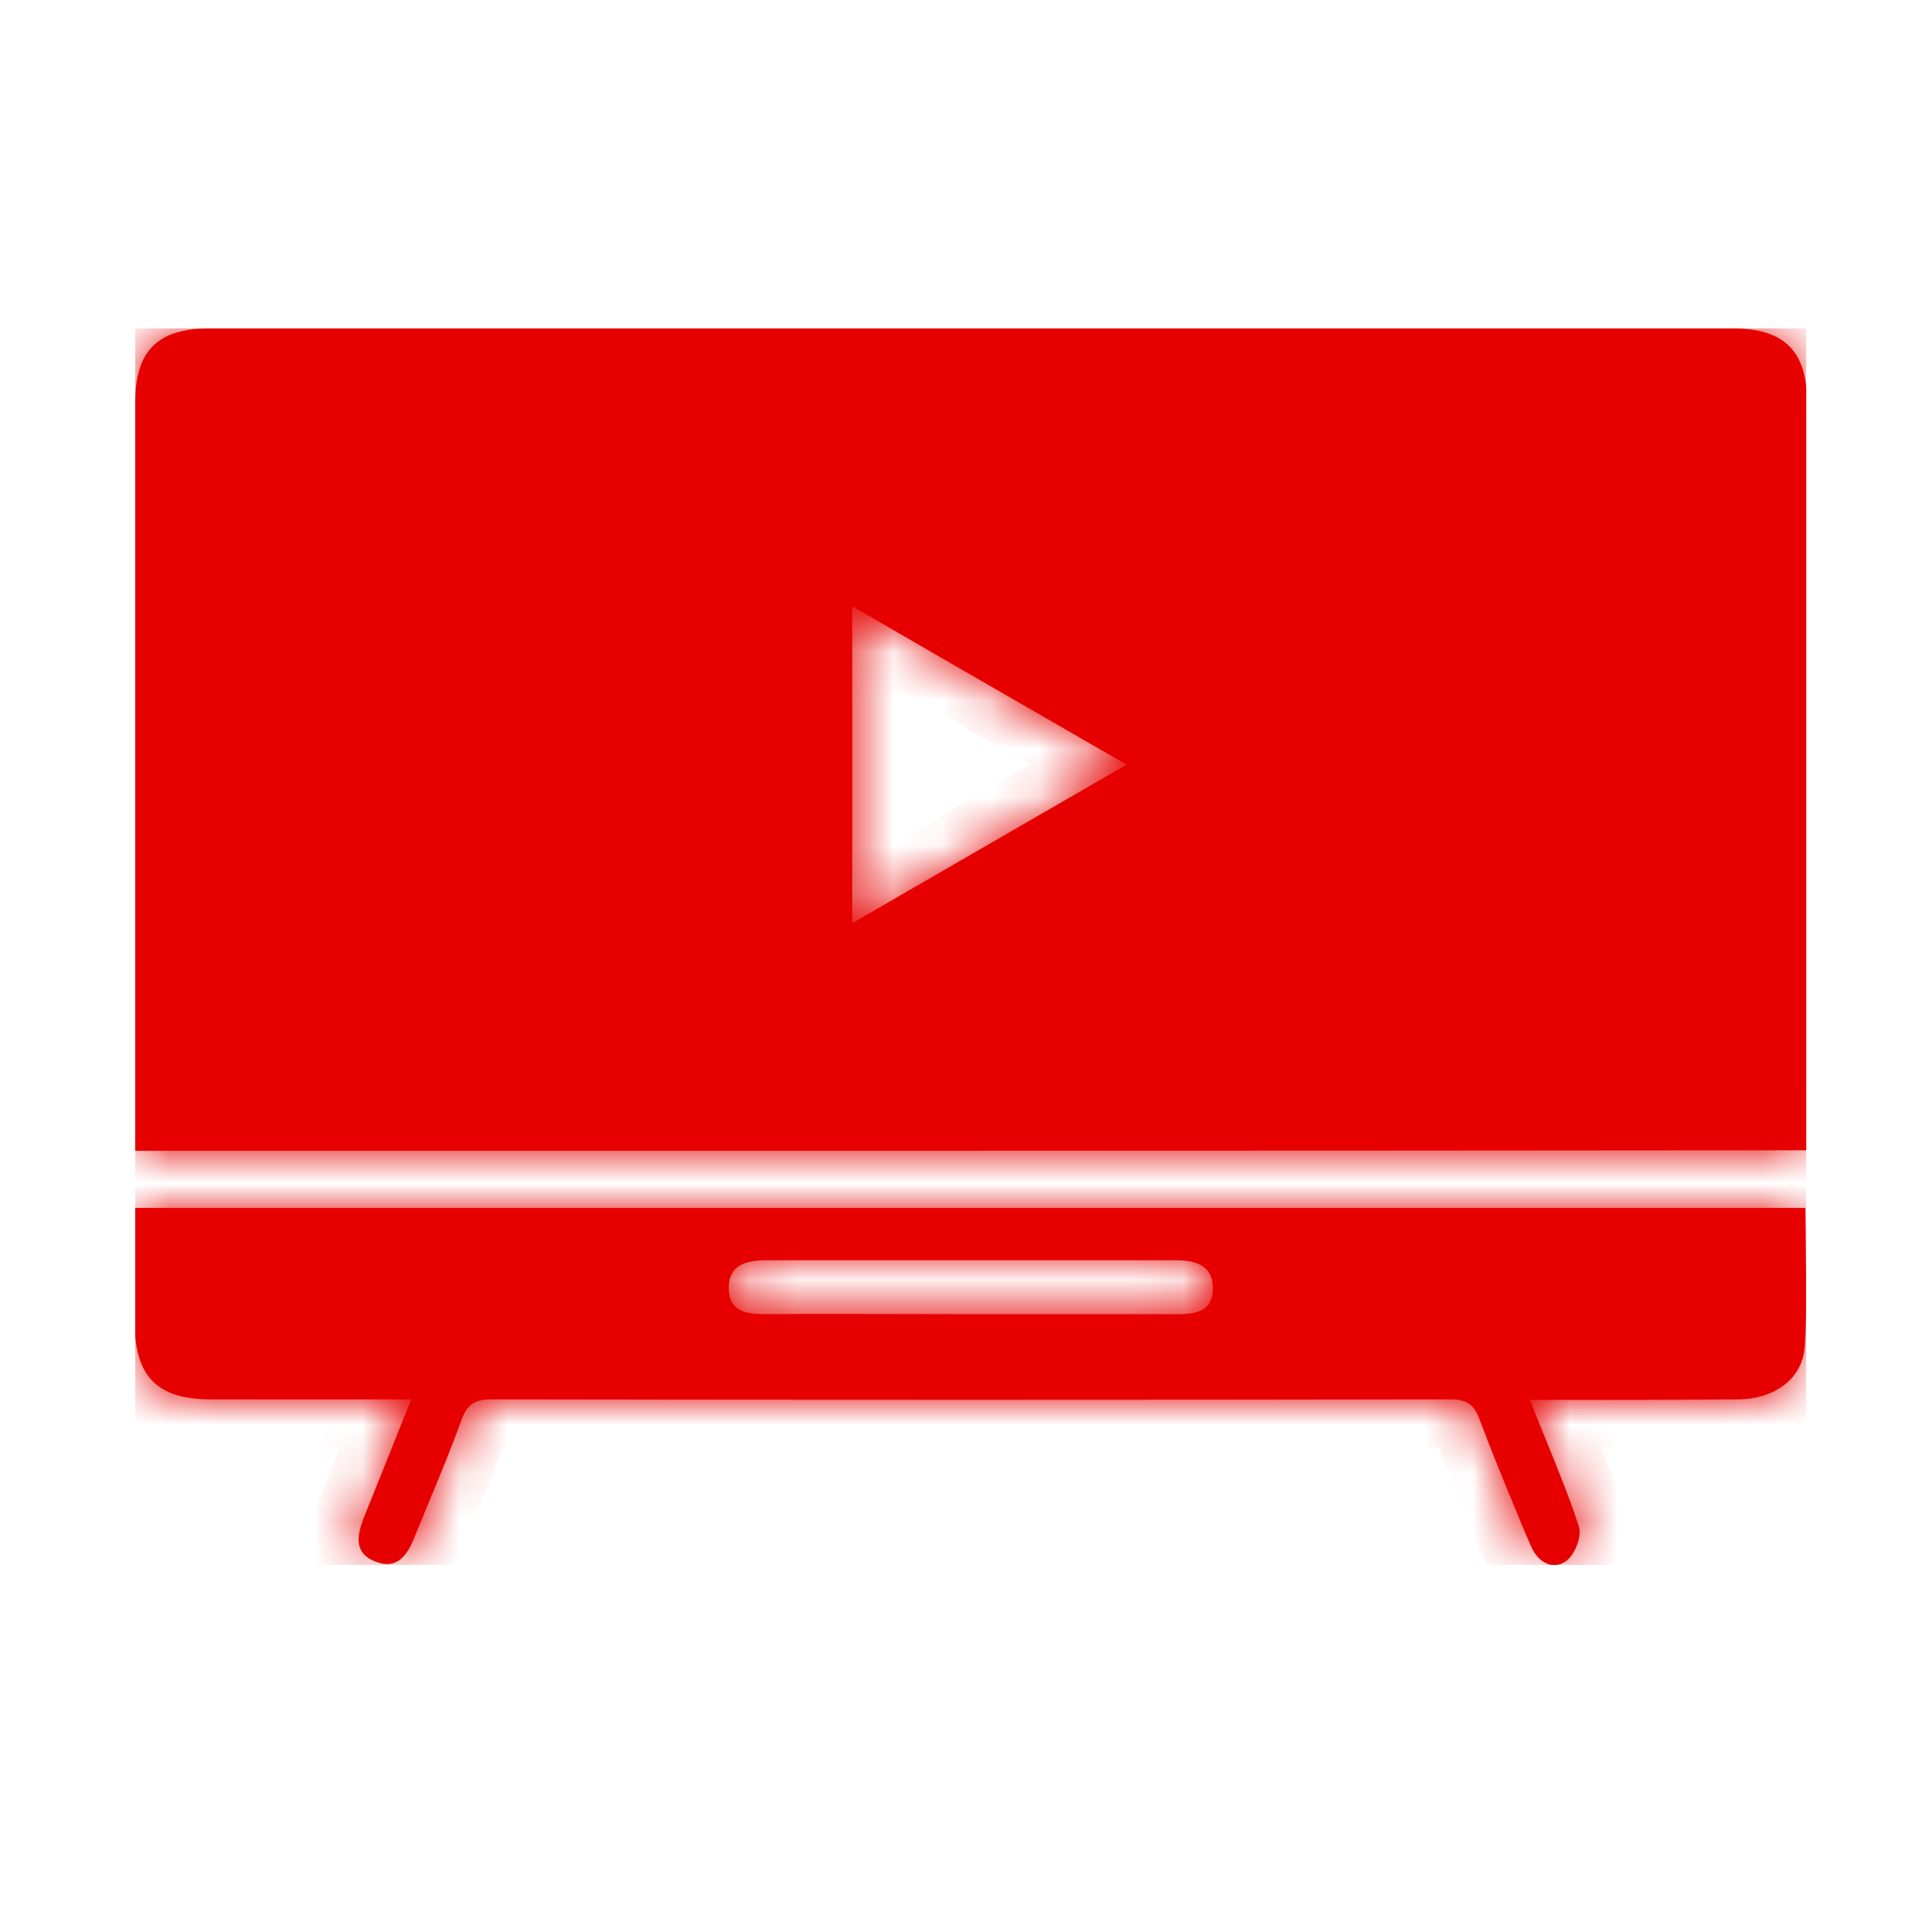 <svg width="40" height="40" viewBox="0 0 40 40" fill="none" xmlns="http://www.w3.org/2000/svg">
<g clip-path="url(#clip0_311_55)">
<g filter="url(#filter0_b_311_55)">
<mask id="path-1-inside-1_311_55" fill="white">
<path fill-rule="evenodd" clip-rule="evenodd" d="M2.8 23.346V23.826C14.374 23.826 25.87 23.826 37.411 23.815V23.334V8.318C37.411 7.269 36.942 6.8 35.871 6.8H4.34C3.257 6.8 2.8 7.269 2.8 8.33V23.346ZM19.057 18.297C18.59 18.567 18.12 18.839 17.644 19.114V12.55C18.852 13.253 20.042 13.939 21.246 14.632C21.933 15.028 22.624 15.426 23.325 15.832C21.879 16.665 20.483 17.472 19.057 18.297ZM32.01 29.819C31.9 29.548 31.787 29.271 31.674 28.984H31.675C33.181 28.984 34.599 28.984 35.993 28.973C36.752 28.961 37.333 28.537 37.366 27.856C37.405 27.208 37.395 26.554 37.386 25.895C37.382 25.601 37.377 25.306 37.377 25.009H2.789V27.376C2.789 28.504 3.257 28.973 4.373 28.973H8.514C8.168 29.843 7.845 30.647 7.521 31.45L7.521 31.451C7.387 31.808 7.331 32.166 7.778 32.333C8.213 32.501 8.425 32.21 8.57 31.853C8.668 31.611 8.768 31.37 8.868 31.129C9.109 30.547 9.35 29.967 9.563 29.375C9.686 29.051 9.854 28.973 10.177 28.973C16.796 28.984 23.415 28.984 30.033 28.973C30.379 28.973 30.524 29.084 30.636 29.397C30.889 30.069 31.159 30.724 31.432 31.384C31.472 31.481 31.511 31.578 31.551 31.674C31.579 31.736 31.604 31.794 31.629 31.853C31.654 31.912 31.68 31.97 31.707 32.032C31.853 32.355 32.154 32.512 32.422 32.322C32.6 32.199 32.757 31.808 32.69 31.607C32.496 31.011 32.26 30.431 32.01 29.819ZM24.319 27.209H20.077C19.609 27.209 19.14 27.207 18.669 27.206C17.728 27.204 16.785 27.201 15.847 27.209C15.468 27.209 15.1 27.164 15.088 26.684C15.077 26.193 15.445 26.092 15.858 26.092H24.33C24.732 26.092 25.111 26.181 25.111 26.673C25.111 27.186 24.709 27.209 24.319 27.209Z"/>
</mask>
<path fill-rule="evenodd" clip-rule="evenodd" d="M2.8 23.346V23.826C14.374 23.826 25.87 23.826 37.411 23.815V23.334V8.318C37.411 7.269 36.942 6.8 35.871 6.8H4.34C3.257 6.8 2.8 7.269 2.8 8.33V23.346ZM19.057 18.297C18.59 18.567 18.12 18.839 17.644 19.114V12.55C18.852 13.253 20.042 13.939 21.246 14.632C21.933 15.028 22.624 15.426 23.325 15.832C21.879 16.665 20.483 17.472 19.057 18.297ZM32.01 29.819C31.9 29.548 31.787 29.271 31.674 28.984H31.675C33.181 28.984 34.599 28.984 35.993 28.973C36.752 28.961 37.333 28.537 37.366 27.856C37.405 27.208 37.395 26.554 37.386 25.895C37.382 25.601 37.377 25.306 37.377 25.009H2.789V27.376C2.789 28.504 3.257 28.973 4.373 28.973H8.514C8.168 29.843 7.845 30.647 7.521 31.45L7.521 31.451C7.387 31.808 7.331 32.166 7.778 32.333C8.213 32.501 8.425 32.21 8.57 31.853C8.668 31.611 8.768 31.37 8.868 31.129C9.109 30.547 9.35 29.967 9.563 29.375C9.686 29.051 9.854 28.973 10.177 28.973C16.796 28.984 23.415 28.984 30.033 28.973C30.379 28.973 30.524 29.084 30.636 29.397C30.889 30.069 31.159 30.724 31.432 31.384C31.472 31.481 31.511 31.578 31.551 31.674C31.579 31.736 31.604 31.794 31.629 31.853C31.654 31.912 31.68 31.97 31.707 32.032C31.853 32.355 32.154 32.512 32.422 32.322C32.6 32.199 32.757 31.808 32.69 31.607C32.496 31.011 32.26 30.431 32.01 29.819ZM24.319 27.209H20.077C19.609 27.209 19.14 27.207 18.669 27.206C17.728 27.204 16.785 27.201 15.847 27.209C15.468 27.209 15.1 27.164 15.088 26.684C15.077 26.193 15.445 26.092 15.858 26.092H24.33C24.732 26.092 25.111 26.181 25.111 26.673C25.111 27.186 24.709 27.209 24.319 27.209Z" fill="#E60000"/>
<path d="M2.8 23.826H1.8V24.826H2.8V23.826ZM37.411 23.815L37.412 24.815L38.411 24.814V23.815H37.411ZM17.644 19.114H16.644V20.848L18.145 19.98L17.644 19.114ZM19.057 18.297L18.556 17.432L18.556 17.432L19.057 18.297ZM17.644 12.55L18.148 11.686L16.644 10.81V12.55H17.644ZM21.246 14.632L21.745 13.766L21.745 13.766L21.246 14.632ZM23.325 15.832L23.824 16.699L25.326 15.834L23.826 14.966L23.325 15.832ZM31.674 28.984V27.984H30.207L30.743 29.349L31.674 28.984ZM32.01 29.819L32.936 29.441L32.936 29.441L32.01 29.819ZM35.993 28.973L36.001 29.973L36.008 29.973L35.993 28.973ZM37.366 27.856L36.368 27.797L36.367 27.807L37.366 27.856ZM37.386 25.895L38.386 25.881L38.386 25.881L37.386 25.895ZM37.377 25.009H38.377V24.009H37.377V25.009ZM2.789 25.009V24.009H1.789V25.009H2.789ZM8.514 28.973L9.444 29.342L9.988 27.973H8.514V28.973ZM7.521 31.45L6.594 31.077L6.594 31.077L7.521 31.45ZM7.521 31.451L6.593 31.078L6.589 31.089L6.585 31.1L7.521 31.451ZM7.778 32.333L8.137 31.4L8.129 31.397L7.778 32.333ZM8.57 31.853L9.497 32.229L9.497 32.229L8.57 31.853ZM8.868 31.129L9.792 31.512L9.792 31.512L8.868 31.129ZM9.563 29.375L8.628 29.02L8.625 29.028L8.623 29.036L9.563 29.375ZM10.177 28.973L10.179 27.973H10.177V28.973ZM30.033 28.973V27.973L30.032 27.973L30.033 28.973ZM30.636 29.397L29.694 29.733L29.697 29.741L29.7 29.749L30.636 29.397ZM31.432 31.384L32.356 31.003L32.356 31.003L31.432 31.384ZM31.551 31.674L30.627 32.055L30.633 32.072L30.641 32.088L31.551 31.674ZM31.707 32.032L32.62 31.623L32.618 31.618L31.707 32.032ZM32.422 32.322L31.855 31.498L31.844 31.506L32.422 32.322ZM32.69 31.607L31.738 31.916L31.741 31.924L32.69 31.607ZM18.669 27.206L18.672 26.206L18.672 26.206L18.669 27.206ZM15.847 27.209L15.847 28.209L15.855 28.209L15.847 27.209ZM15.088 26.684L14.089 26.707L14.089 26.707L15.088 26.684ZM3.8 23.826V23.346H1.8V23.826H3.8ZM37.41 22.815C25.87 22.826 14.374 22.826 2.8 22.826V24.826C14.374 24.826 25.871 24.826 37.412 24.815L37.41 22.815ZM36.411 23.334V23.815H38.411V23.334H36.411ZM36.411 8.318V23.334H38.411V8.318H36.411ZM35.871 7.8C36.286 7.8 36.357 7.894 36.339 7.877C36.319 7.857 36.411 7.919 36.411 8.318H38.411C38.411 7.668 38.268 6.971 37.746 6.455C37.226 5.941 36.527 5.8 35.871 5.8V7.8ZM4.34 7.8H35.871V5.8H4.34V7.8ZM3.8 8.33C3.8 7.917 3.892 7.853 3.871 7.874C3.85 7.895 3.917 7.8 4.34 7.8V5.8C3.681 5.8 2.977 5.939 2.457 6.46C1.936 6.981 1.8 7.682 1.8 8.33H3.8ZM3.8 23.346V8.33H1.8V23.346H3.8ZM18.145 19.98C18.621 19.705 19.091 19.433 19.557 19.163L18.556 17.432C18.089 17.702 17.62 17.974 17.144 18.249L18.145 19.98ZM16.644 12.55V19.114H18.644V12.55H16.644ZM21.745 13.766C20.541 13.072 19.353 12.388 18.148 11.686L17.141 13.414C18.351 14.119 19.543 14.806 20.746 15.499L21.745 13.766ZM23.826 14.966C23.124 14.56 22.432 14.162 21.745 13.766L20.746 15.499C21.433 15.895 22.124 16.293 22.825 16.698L23.826 14.966ZM19.557 19.163C20.984 18.338 22.379 17.531 23.824 16.699L22.826 14.965C21.379 15.799 19.982 16.607 18.556 17.432L19.557 19.163ZM30.743 29.349C30.859 29.644 30.974 29.927 31.084 30.196L32.936 29.441C32.825 29.17 32.715 28.899 32.605 28.618L30.743 29.349ZM31.675 27.984H31.674V29.984H31.675V27.984ZM35.985 27.973C34.595 27.984 33.182 27.984 31.675 27.984V29.984C33.181 29.984 34.602 29.984 36.001 29.973L35.985 27.973ZM36.367 27.807C36.366 27.838 36.36 27.85 36.358 27.853C36.356 27.856 36.351 27.866 36.333 27.88C36.293 27.912 36.183 27.97 35.979 27.973L36.008 29.973C37.102 29.956 38.297 29.286 38.365 27.905L36.367 27.807ZM36.386 25.91C36.396 26.575 36.404 27.192 36.368 27.797L38.364 27.916C38.406 27.224 38.395 26.534 38.386 25.881L36.386 25.91ZM36.377 25.009C36.377 25.314 36.382 25.617 36.386 25.91L38.386 25.881C38.382 25.585 38.377 25.297 38.377 25.009H36.377ZM2.789 26.009H37.377V24.009H2.789V26.009ZM3.789 27.376V25.009H1.789V27.376H3.789ZM4.373 27.973C4.159 27.973 4.026 27.949 3.948 27.926C3.911 27.914 3.891 27.904 3.881 27.899C3.877 27.896 3.874 27.894 3.873 27.893C3.872 27.893 3.872 27.892 3.872 27.892C3.872 27.892 3.872 27.892 3.872 27.892C3.872 27.892 3.871 27.892 3.871 27.892C3.871 27.892 3.871 27.891 3.87 27.89C3.869 27.889 3.867 27.886 3.864 27.881C3.859 27.871 3.848 27.849 3.836 27.811C3.812 27.731 3.789 27.594 3.789 27.376H1.789C1.789 28.048 1.923 28.769 2.453 29.302C2.985 29.837 3.705 29.973 4.373 29.973V27.973ZM8.514 27.973H4.373V29.973H8.514V27.973ZM8.449 31.824C8.772 31.021 9.097 30.215 9.444 29.342L7.585 28.603C7.24 29.471 6.917 30.273 6.594 31.077L8.449 31.824ZM8.449 31.825L8.449 31.824L6.594 31.077L6.593 31.078L8.449 31.825ZM8.129 31.397C8.132 31.398 8.202 31.425 8.279 31.512C8.362 31.605 8.404 31.713 8.419 31.803C8.431 31.88 8.42 31.923 8.423 31.91C8.425 31.899 8.433 31.866 8.457 31.802L6.585 31.1C6.512 31.295 6.374 31.689 6.445 32.123C6.484 32.368 6.588 32.619 6.782 32.838C6.97 33.05 7.2 33.184 7.426 33.269L8.129 31.397ZM7.644 31.477C7.62 31.535 7.605 31.562 7.6 31.57C7.595 31.578 7.615 31.541 7.674 31.496C7.742 31.445 7.839 31.398 7.954 31.385C8.063 31.373 8.13 31.397 8.137 31.4L7.419 33.266C7.913 33.456 8.451 33.421 8.891 33.083C9.24 32.816 9.411 32.439 9.497 32.229L7.644 31.477ZM7.944 30.746C7.845 30.986 7.743 31.231 7.643 31.477L9.497 32.229C9.593 31.991 9.692 31.754 9.792 31.512L7.944 30.746ZM8.623 29.036C8.419 29.602 8.187 30.161 7.944 30.746L9.792 31.512C10.032 30.934 10.282 30.331 10.504 29.713L8.623 29.036ZM10.177 27.973C9.96 27.973 9.609 27.993 9.272 28.2C8.912 28.421 8.731 28.749 8.628 29.02L10.498 29.729C10.519 29.676 10.482 29.803 10.319 29.904C10.176 29.992 10.071 29.973 10.177 29.973V27.973ZM30.032 27.973C23.414 27.984 16.797 27.984 10.179 27.973L10.176 29.973C16.795 29.984 23.415 29.984 30.035 29.973L30.032 27.973ZM31.578 29.061C31.495 28.828 31.342 28.496 31.005 28.255C30.666 28.012 30.297 27.973 30.033 27.973V29.973C30.115 29.973 29.992 29.989 29.84 29.88C29.69 29.773 29.666 29.653 29.694 29.733L31.578 29.061ZM32.356 31.003C32.083 30.341 31.819 29.7 31.572 29.044L29.7 29.749C29.96 30.438 30.236 31.108 30.507 31.766L32.356 31.003ZM32.476 31.294C32.436 31.197 32.396 31.1 32.356 31.003L30.507 31.766C30.547 31.862 30.587 31.959 30.627 32.055L32.476 31.294ZM32.548 31.459C32.524 31.402 32.495 31.334 32.462 31.261L30.641 32.088C30.663 32.138 30.684 32.187 30.71 32.247L32.548 31.459ZM32.618 31.618C32.595 31.568 32.574 31.519 32.548 31.459L30.71 32.247C30.735 32.304 30.764 32.373 30.797 32.445L32.618 31.618ZM31.844 31.506C31.905 31.463 31.998 31.419 32.116 31.407C32.233 31.395 32.339 31.418 32.421 31.454C32.575 31.521 32.618 31.618 32.62 31.623L30.795 32.441C30.942 32.769 31.209 33.106 31.616 33.285C32.066 33.483 32.58 33.435 33 33.138L31.844 31.506ZM31.741 31.924C31.695 31.785 31.706 31.685 31.708 31.667C31.712 31.639 31.716 31.63 31.714 31.636C31.712 31.641 31.712 31.638 31.721 31.625C31.725 31.62 31.764 31.561 31.855 31.498L32.988 33.146C33.317 32.92 33.496 32.576 33.581 32.352C33.662 32.143 33.783 31.724 33.638 31.291L31.741 31.924ZM31.084 30.196C31.336 30.815 31.558 31.361 31.738 31.916L33.641 31.299C33.434 30.662 33.183 30.048 32.936 29.441L31.084 30.196ZM20.077 28.209H24.319V26.209H20.077V28.209ZM18.667 28.206C19.137 28.207 19.608 28.209 20.077 28.209V26.209C19.611 26.209 19.142 26.207 18.672 26.206L18.667 28.206ZM15.855 28.209C16.787 28.201 17.725 28.204 18.667 28.206L18.672 26.206C17.732 26.204 16.784 26.201 15.839 26.209L15.855 28.209ZM14.089 26.707C14.094 26.953 14.148 27.222 14.296 27.474C14.447 27.733 14.661 27.909 14.879 28.019C15.257 28.21 15.67 28.209 15.847 28.209V26.209C15.767 26.209 15.724 26.206 15.702 26.203C15.678 26.2 15.716 26.201 15.78 26.234C15.858 26.273 15.953 26.347 16.021 26.463C16.084 26.571 16.088 26.654 16.088 26.661L14.089 26.707ZM15.858 25.092C15.614 25.092 15.183 25.113 14.795 25.349C14.302 25.649 14.076 26.16 14.089 26.707L16.088 26.661C16.088 26.663 16.089 26.734 16.04 26.833C15.987 26.938 15.907 27.014 15.834 27.058C15.771 27.096 15.73 27.101 15.744 27.099C15.757 27.097 15.792 27.092 15.858 27.092V25.092ZM24.33 25.092H15.858V27.092H24.33V25.092ZM26.111 26.673C26.111 26.421 26.062 26.152 25.925 25.899C25.786 25.641 25.585 25.456 25.371 25.332C24.985 25.11 24.563 25.092 24.33 25.092V27.092C24.397 27.092 24.434 27.096 24.45 27.099C24.467 27.102 24.431 27.099 24.371 27.064C24.302 27.025 24.222 26.954 24.166 26.85C24.113 26.752 24.111 26.679 24.111 26.673H26.111ZM24.319 28.209C24.474 28.209 24.901 28.219 25.285 28.039C25.512 27.933 25.742 27.756 25.904 27.481C26.061 27.214 26.111 26.929 26.111 26.673H24.111C24.111 26.672 24.111 26.651 24.12 26.613C24.129 26.575 24.147 26.523 24.181 26.466C24.255 26.339 24.36 26.264 24.438 26.227C24.501 26.198 24.534 26.199 24.499 26.203C24.465 26.207 24.414 26.209 24.319 26.209V28.209Z" fill="#E60000" mask="url(#path-1-inside-1_311_55)"/>
</g>
</g>
<defs>
<filter id="filter0_b_311_55" x="-9.211" y="-5.2" width="58.623" height="49.604" filterUnits="userSpaceOnUse" color-interpolation-filters="sRGB">
<feFlood flood-opacity="0" result="BackgroundImageFix"/>
<feGaussianBlur in="BackgroundImageFix" stdDeviation="6"/>
<feComposite in2="SourceAlpha" operator="in" result="effect1_backgroundBlur_311_55"/>
<feBlend mode="normal" in="SourceGraphic" in2="effect1_backgroundBlur_311_55" result="shape"/>
</filter>
<clipPath id="clip0_311_55">
<rect width="34.6" height="25.6" fill="white" transform="translate(2.8 6.8)"/>
</clipPath>
</defs>
</svg>
